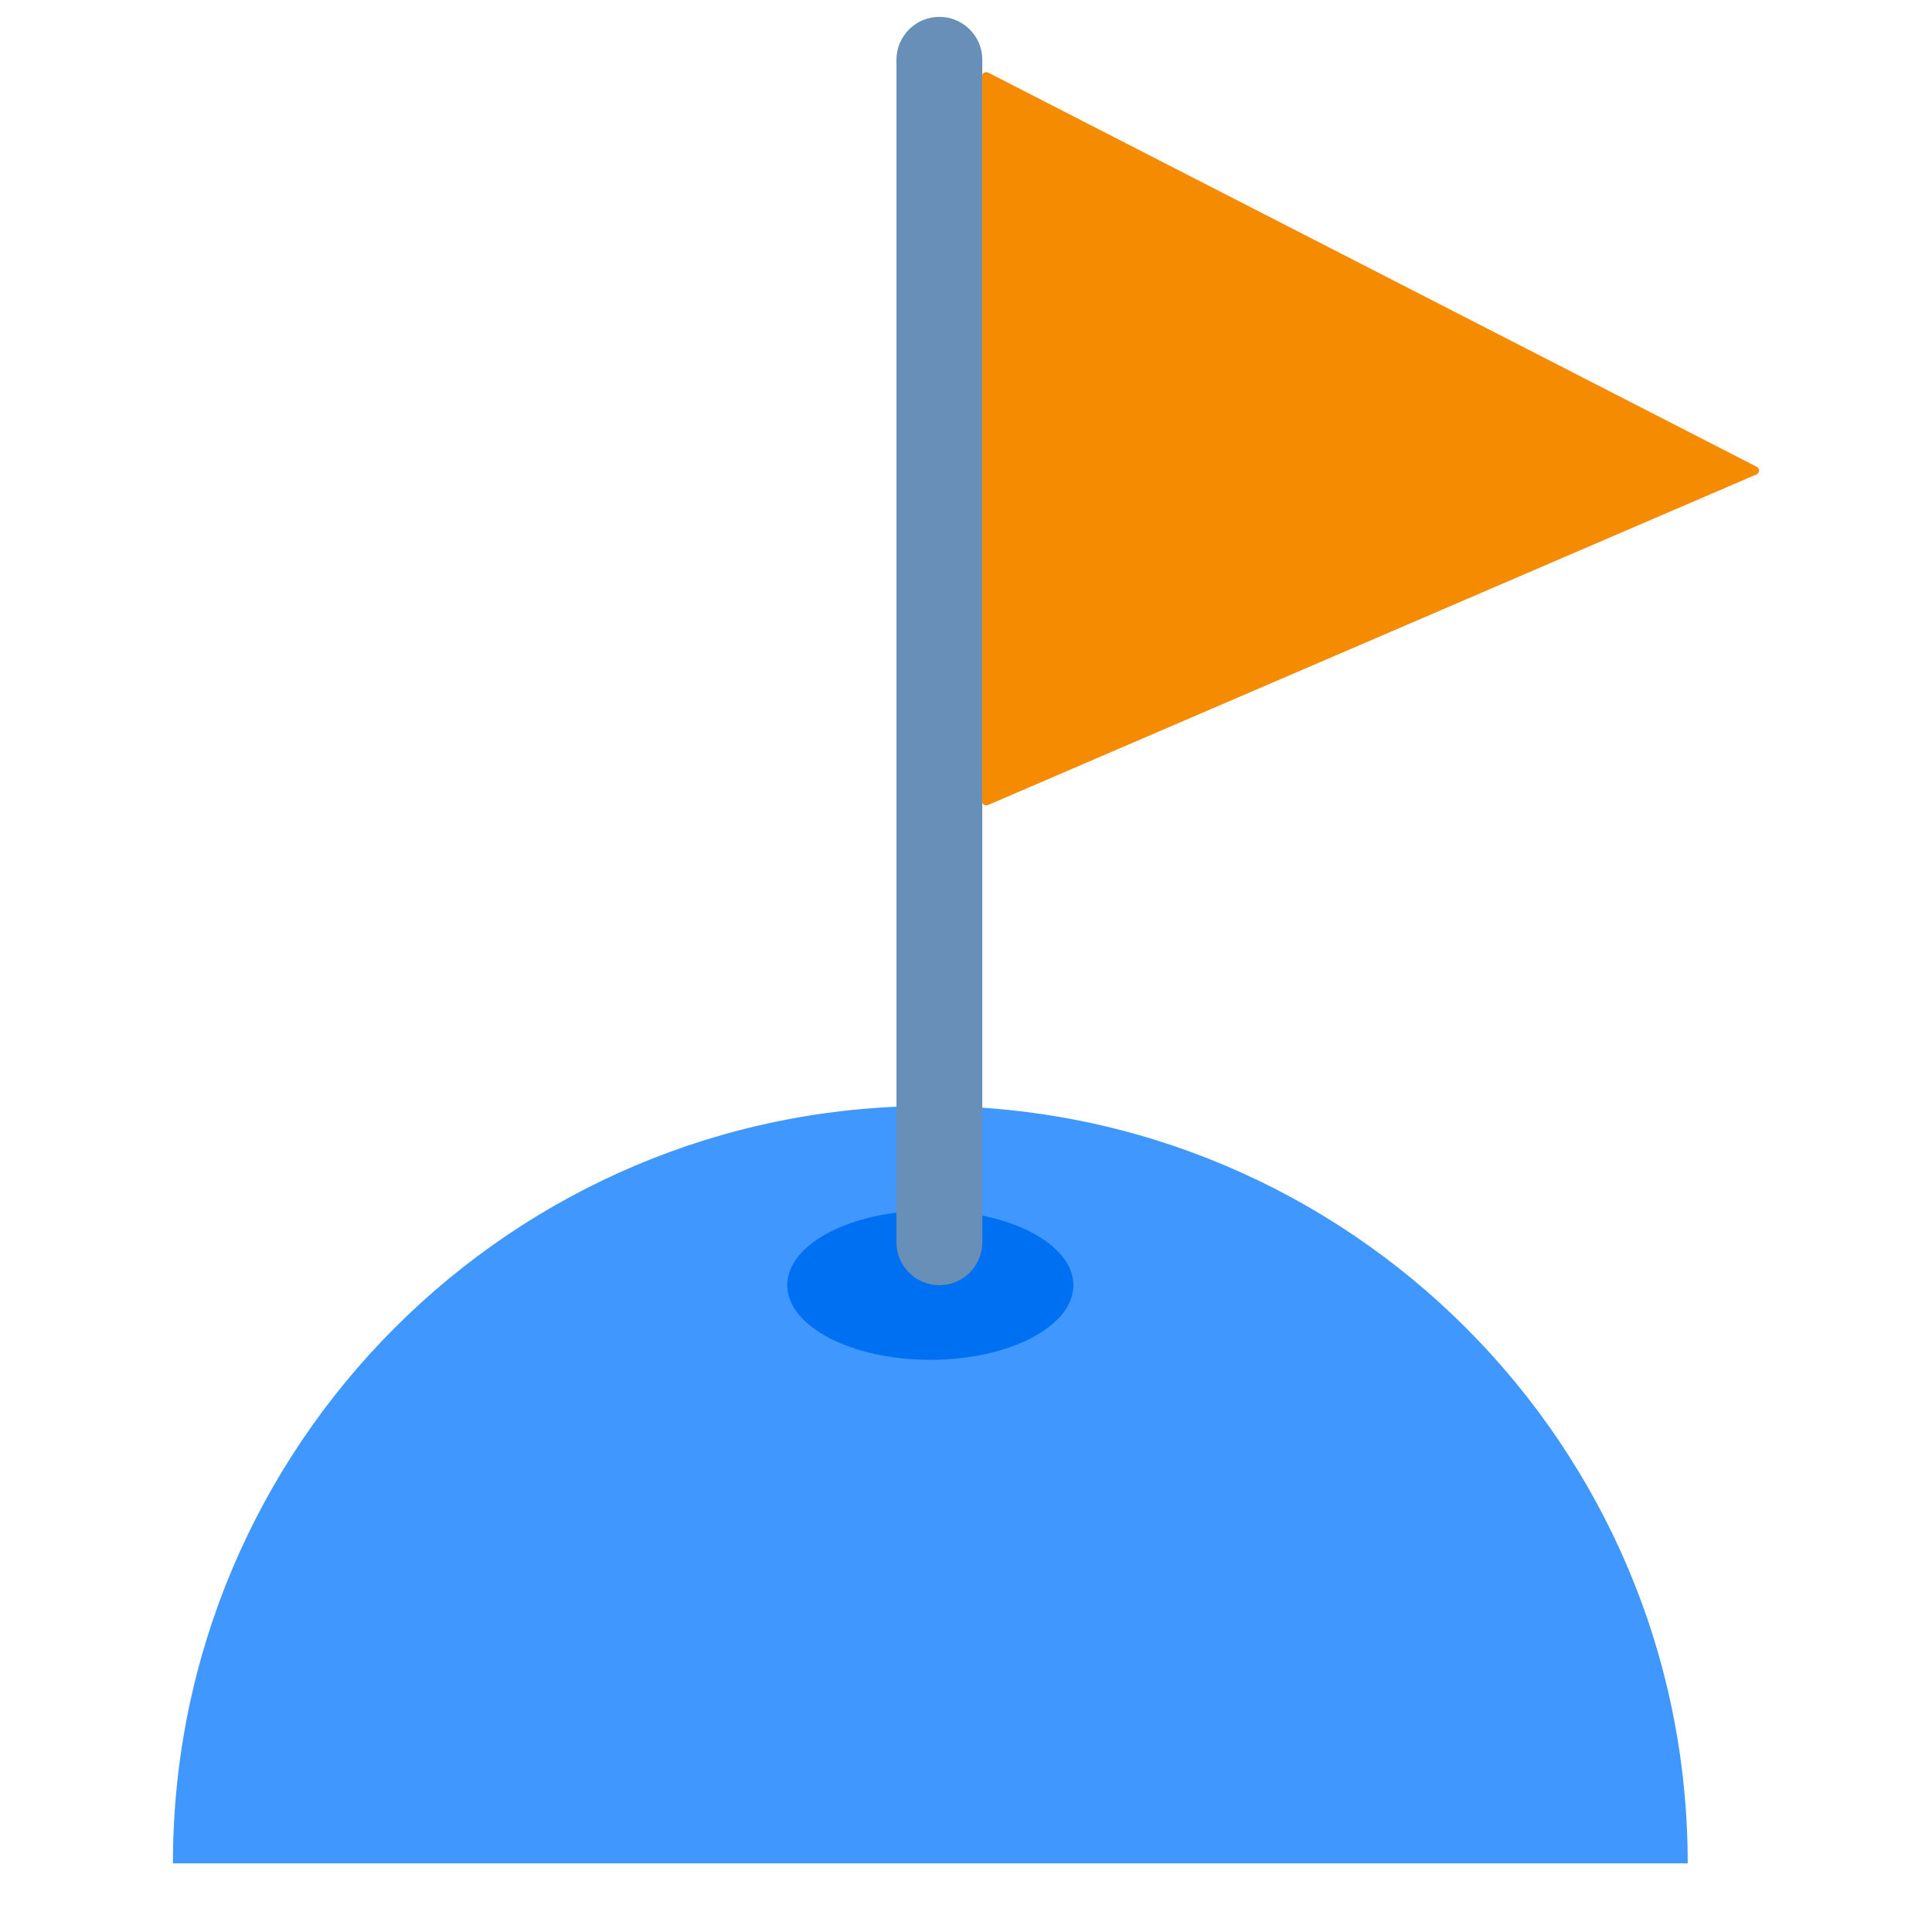 <svg width="45" height="45" viewBox="0 0 45 45" fill="none" xmlns="http://www.w3.org/2000/svg">
<path fill-rule="evenodd" clip-rule="evenodd" d="M39.309 43.401C39.309 43.401 39.31 43.4 39.31 43.4C39.31 33.658 31.412 25.76 21.669 25.76C11.926 25.76 4.028 33.658 4.028 43.4C4.028 43.4 4.028 43.401 4.029 43.401H39.309Z" fill="#4098FF"/>
<ellipse cx="21.669" cy="29.934" rx="3.332" ry="1.739" fill="#0070F3"/>
<path fill-rule="evenodd" clip-rule="evenodd" d="M21.88 0.393C22.432 0.393 22.88 0.84 22.88 1.393L22.88 28.934C22.88 29.486 22.432 29.934 21.88 29.934C21.328 29.934 20.88 29.486 20.88 28.934L20.88 1.393C20.88 0.84 21.328 0.393 21.88 0.393Z" fill="#688FB7"/>
<path fill-rule="evenodd" clip-rule="evenodd" d="M23.017 1.691L40.918 10.872C40.992 10.911 40.988 11.017 40.912 11.05L23.011 18.751C22.946 18.779 22.874 18.732 22.874 18.661V1.778C22.874 1.704 22.952 1.657 23.017 1.691Z" fill="#F58B00"/>
</svg>
